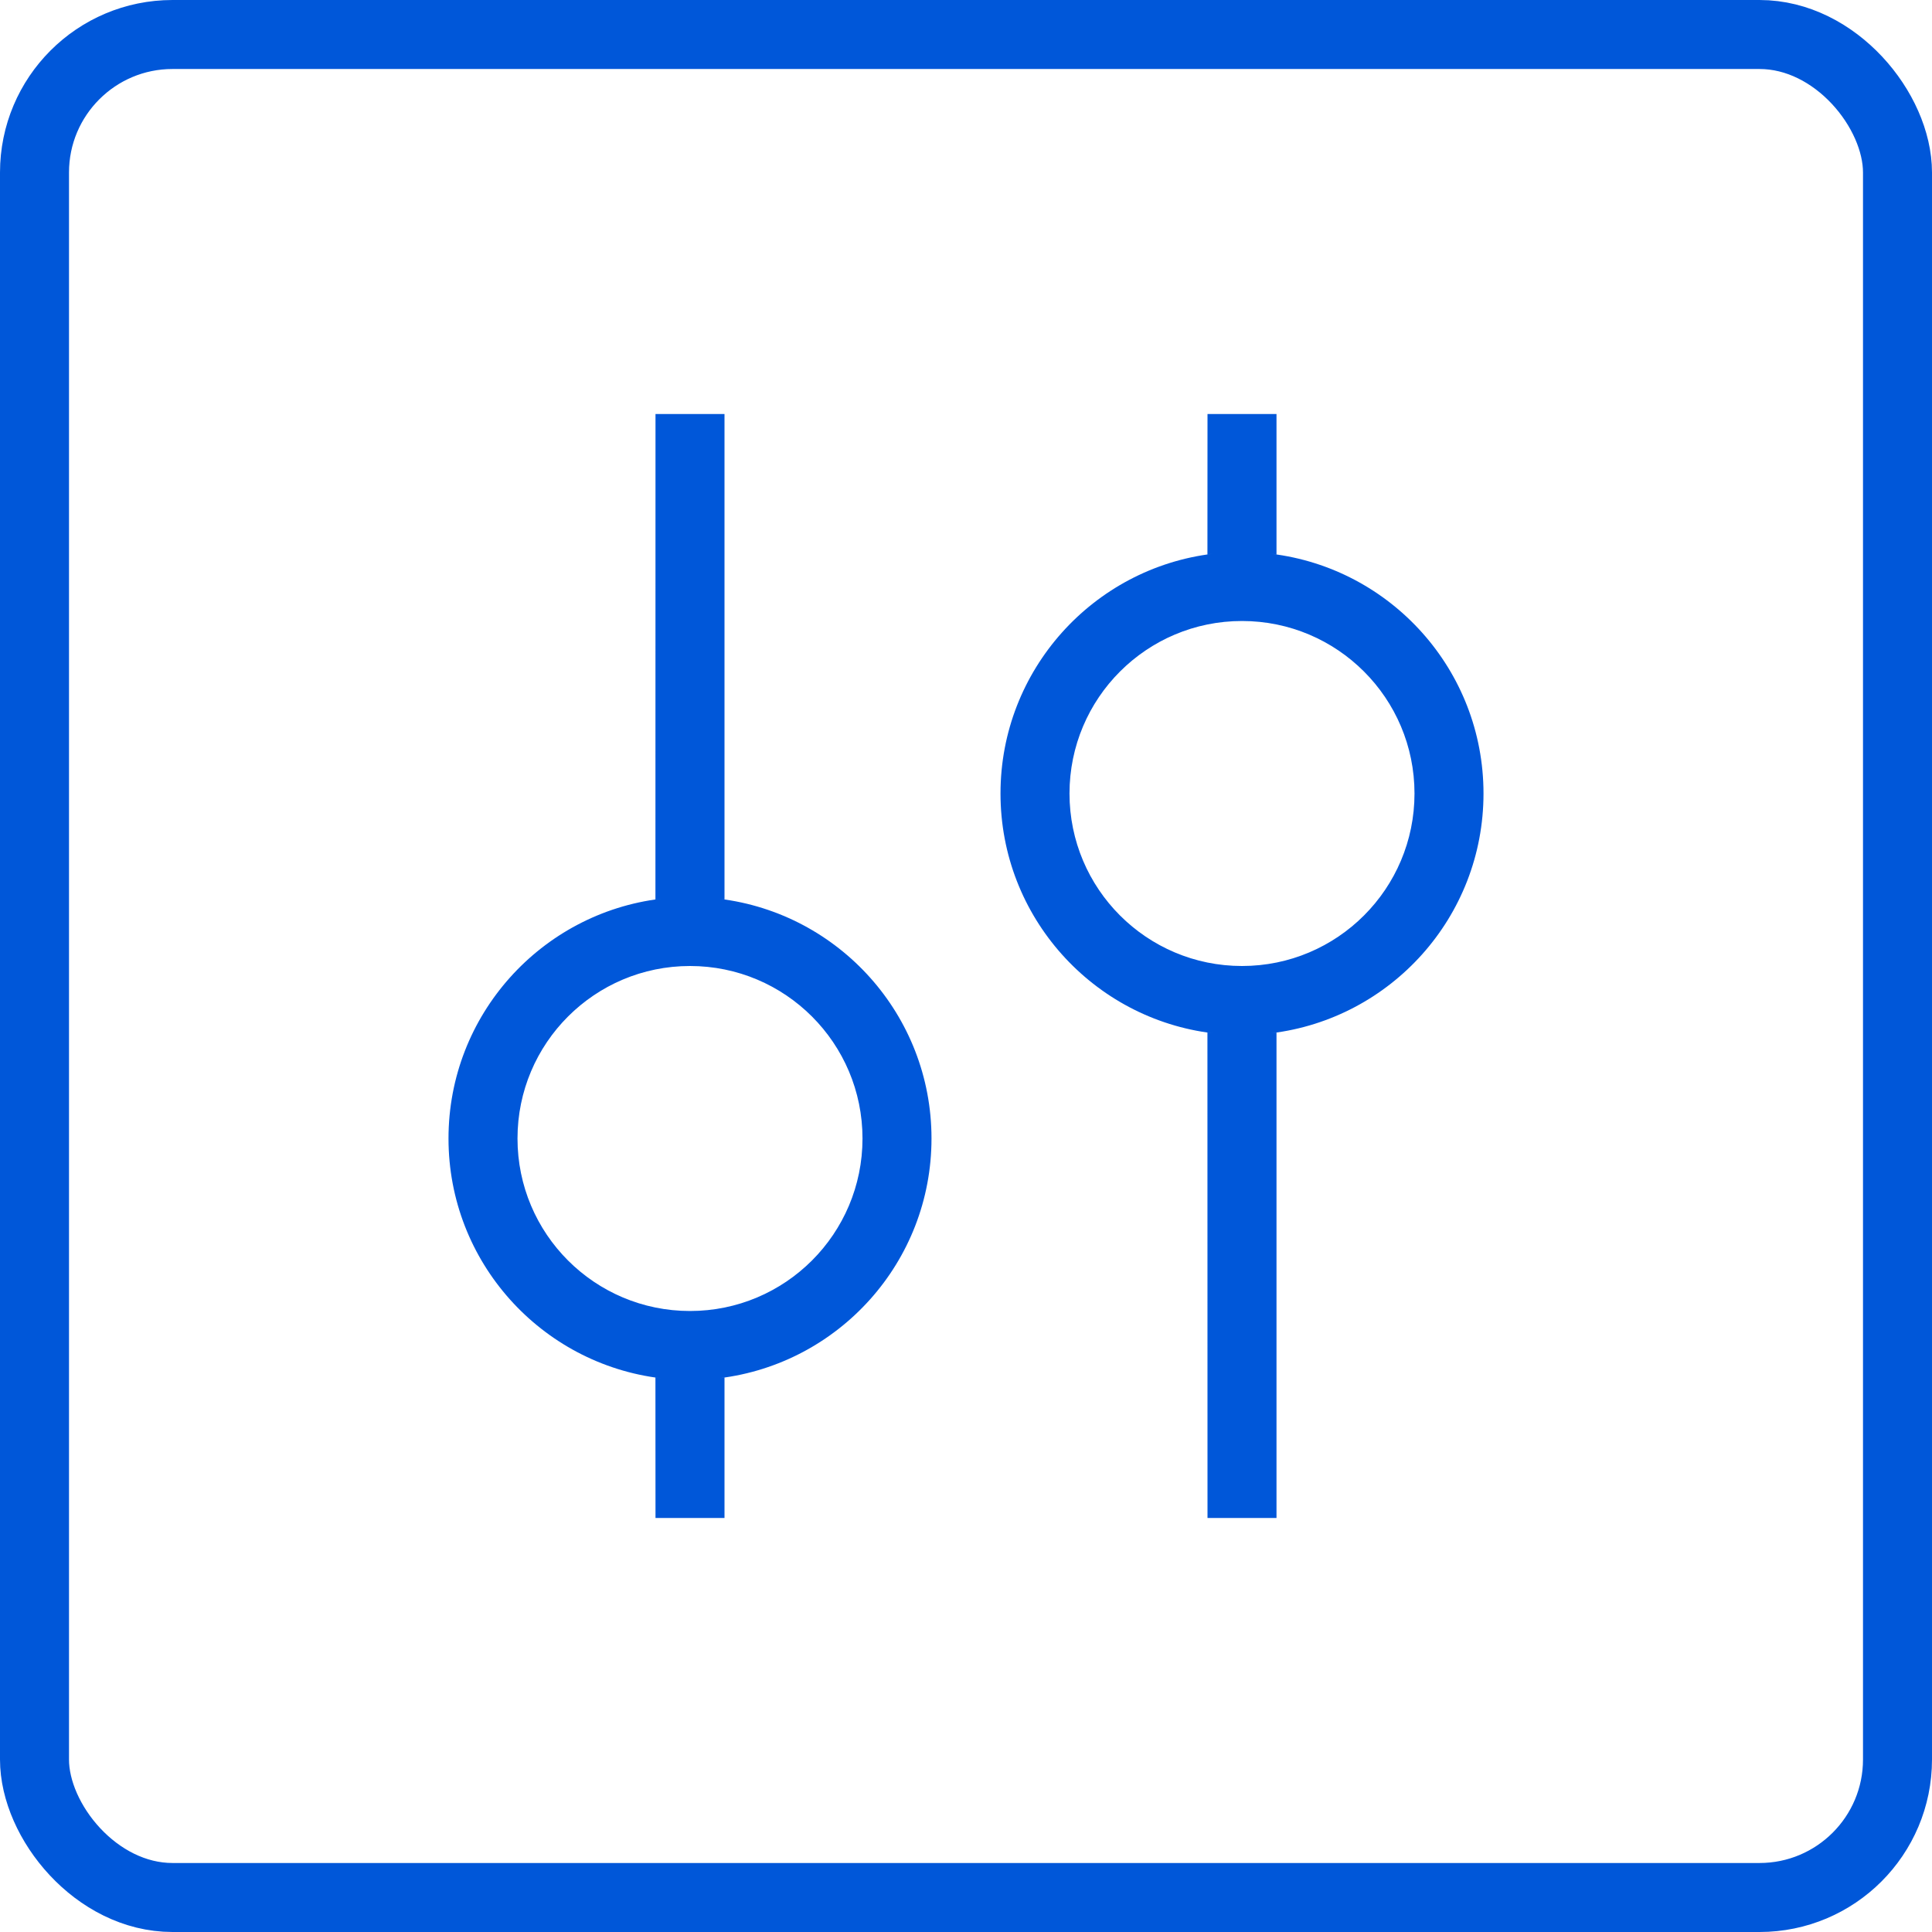 <?xml version="1.0" encoding="UTF-8"?>
<svg width="28px" height="28px" viewBox="0 0 28 28" version="1.1" xmlns="http://www.w3.org/2000/svg" xmlns:xlink="http://www.w3.org/1999/xlink">
    <title>数据范围限定-按下</title>
    <defs>
        <path d="M18.5,6 L18.5,8.035 L18.426,8.026 C20.158,8.236 21.5,9.711 21.5,11.5 C21.5,13.289 20.158,14.764 18.426,14.974 L18.5,14.965 L18.5,14.965 L18.5,22 L17.5,22 L17.499,14.964 L17.579,14.975 C15.845,14.767 14.5,13.291 14.5,11.5 C14.5,9.709 15.845,8.233 17.579,8.025 L17.499,8.036 L17.499,8.036 L17.5,6 L18.5,6 Z M10.5,6 L10.5,13.035 L10.426,13.026 C12.158,13.236 13.5,14.711 13.5,16.5 C13.5,18.289 12.158,19.764 10.426,19.974 L10.5,19.965 L10.5,19.965 L10.5,22 L9.5,22 L9.499,19.964 L9.579,19.975 C7.845,19.767 6.5,18.291 6.5,16.5 C6.5,14.709 7.845,13.233 9.579,13.025 L9.499,13.036 L9.499,13.036 L9.5,6 L10.5,6 Z M10,14 C8.619,14 7.5,15.119 7.5,16.5 C7.5,17.881 8.619,19 10,19 C11.381,19 12.5,17.881 12.5,16.5 C12.5,15.119 11.381,14 10,14 Z M18,9 C16.619,9 15.5,10.119 15.5,11.5 C15.5,12.881 16.619,14 18,14 C19.381,14 20.5,12.881 20.5,11.5 C20.5,10.119 19.381,9 18,9 Z" id="path-1"></path>
    </defs>
    <g id="630检视" stroke="none" stroke-width="1" fill="none" fill-rule="evenodd">
        <g id="13画板" transform="translate(-528, -371)">
            <g id="数据范围限定-按下" transform="translate(528, 371)">
                <rect id="矩形" stroke="#0057D9" x="0.5" y="0.5" width="27" height="27" rx="2"></rect>
                <mask id="mask-2" fill="white">
                    <use xlink:href="#path-1"></use>
                </mask>
                <use id="形状结合" fill="#0057D9" xlink:href="#path-1"></use>
            </g>
        </g>
    </g>
</svg>